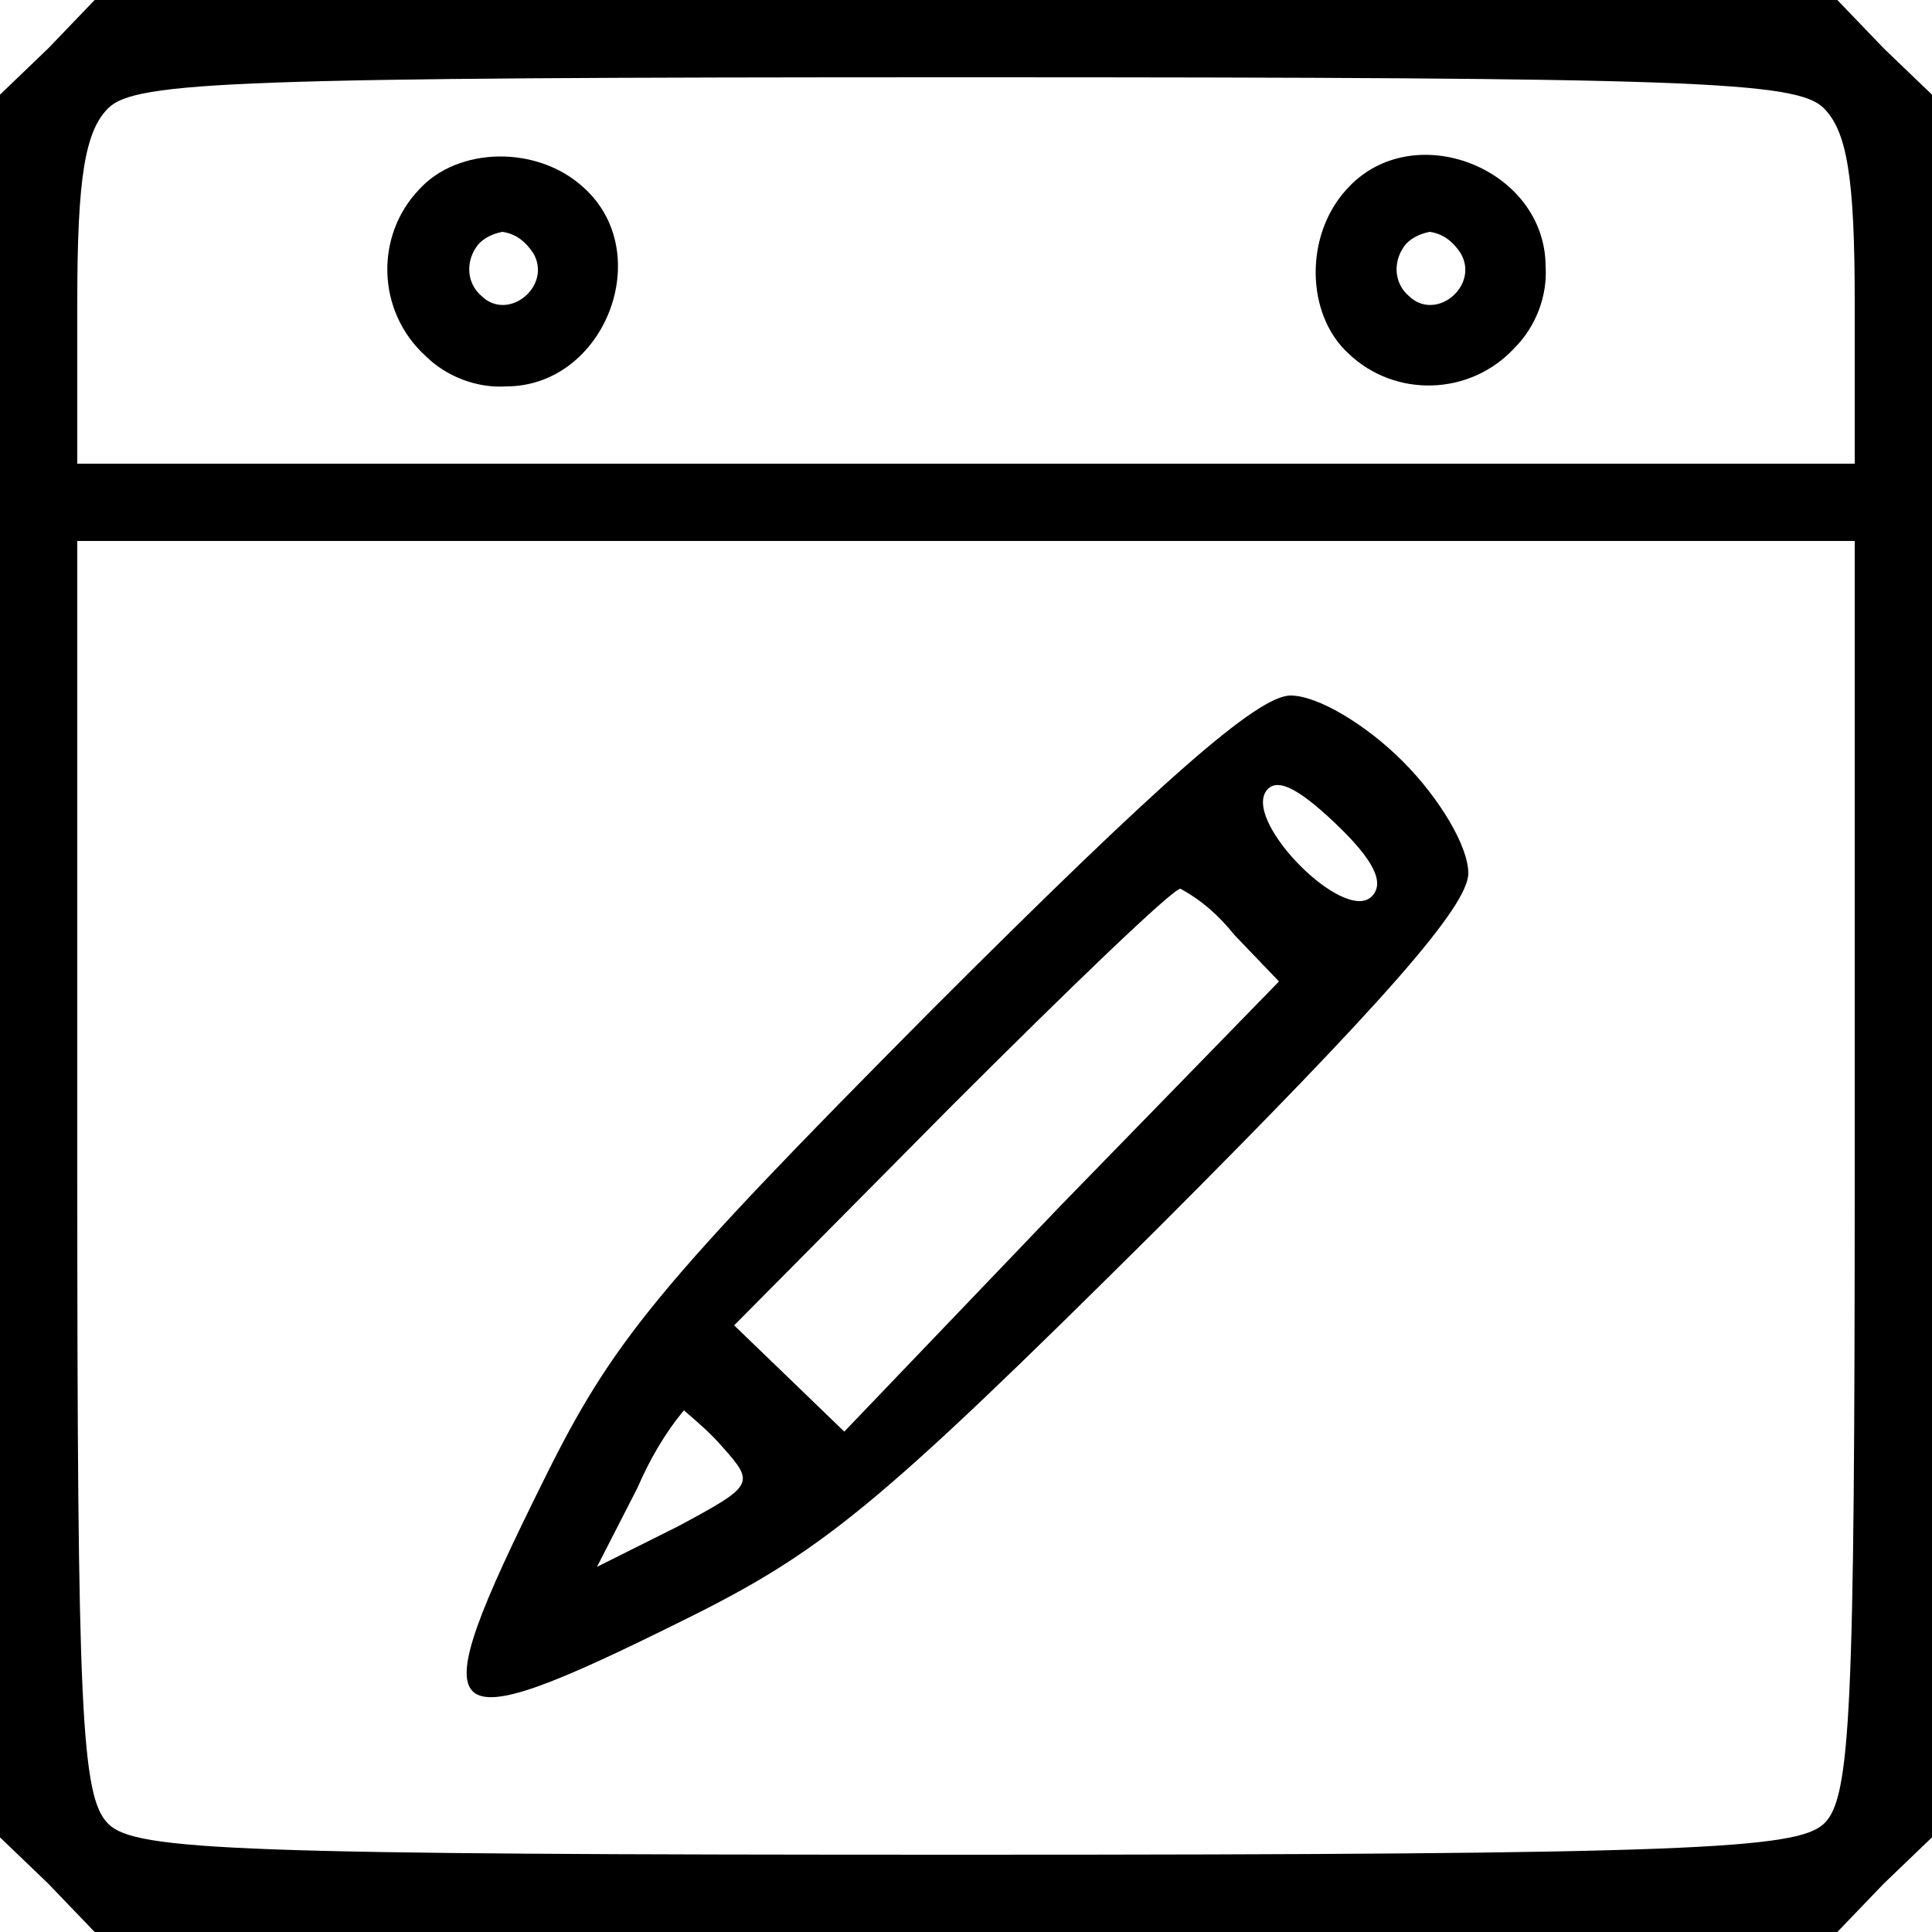 <?xml version="1.0" encoding="utf-8"?>
<!-- Generator: Adobe Illustrator 22.1.0, SVG Export Plug-In . SVG Version: 6.00 Build 0)  -->
<svg version="1.1" id="Layer_1" xmlns="http://www.w3.org/2000/svg" xmlns:xlink="http://www.w3.org/1999/xlink" x="0px" y="0px"
	 viewBox="0 0 100 100" style="enable-background:new 0 0 100 100;" xml:space="preserve">
<title>calendarpencil</title>
<g id="Layer_2_1_">
	<g id="Layer_1-2">
		<path d="M2.5,2.5L0,4.9v90.2l2.5,2.4l2.4,2.5h90.2l2.4-2.5l2.5-2.4V4.9l-2.5-2.4L95.1,0H4.9L2.5,2.5z M94.4,5.6
			c1.2,1.2,1.6,3.6,1.6,10V24H4v-8.4c0-6.4,0.4-8.8,1.6-10C7,4.2,12.4,4,50,4S93,4.2,94.4,5.6z M96,60.4c0,28.2-0.2,32.7-1.6,34
			S87.6,96,50,96S7,95.8,5.6,94.4S4,88.6,4,60.4V28h92V60.4z"/>
		<path d="M21.7,9.8c-2.3,2.4-2.2,6.3,0.3,8.6c1.1,1.1,2.7,1.7,4.2,1.6c5.1,0,7.8-6.9,4-10.3C27.8,7.5,23.7,7.6,21.7,9.8z
			 M27.6,13.1c1,1.7-1.3,3.6-2.7,2.2c-0.8-0.7-0.8-1.9-0.1-2.7c0.3-0.3,0.7-0.5,1.2-0.6C26.7,12.1,27.2,12.5,27.6,13.1z"/>
		<path d="M69.7,9.8c-2.2,2.4-2.1,6.5,0.1,8.5c2.4,2.3,6.3,2.2,8.6-0.3c1.1-1.1,1.7-2.7,1.6-4.2C80,8.7,73.1,6,69.7,9.8z M75.6,13.1
			c1,1.7-1.3,3.6-2.7,2.2c-0.8-0.7-0.8-1.9-0.1-2.7c0.3-0.3,0.7-0.5,1.2-0.6C74.7,12.1,75.2,12.5,75.6,13.1z"/>
		<path d="M48.3,52.2C34,66.6,31.7,69.4,28.1,76.7c-6.4,12.9-5.7,13.6,7.2,7.2c7.3-3.6,10.1-5.9,24.5-20.2
			C71.6,51.9,76,46.9,76,45.2c0-1.4-1.5-3.9-3.4-5.8S68.2,36,66.8,36C65.1,36,60.1,40.4,48.3,52.2z M71,46.4
			c-1.4,1.4-6.5-3.7-5.5-5.4c0.5-0.8,1.6-0.3,3.6,1.6S71.7,45.7,71,46.4z M63.9,48.4l2.3,2.4L54.9,62.4L43.7,74.1l-2.9-2.8L38,68.6
			l11.2-11.3C55.4,51.1,60.7,46,61.1,46C62.2,46.6,63.1,47.4,63.9,48.4z M37.4,74.9c1.7,1.9,1.6,2-2.3,4.1l-4.2,2.1L33,77
			c0.6-1.4,1.4-2.8,2.4-4C36.1,73.6,36.8,74.2,37.4,74.9z"/>
	</g>
</g>
</svg>
